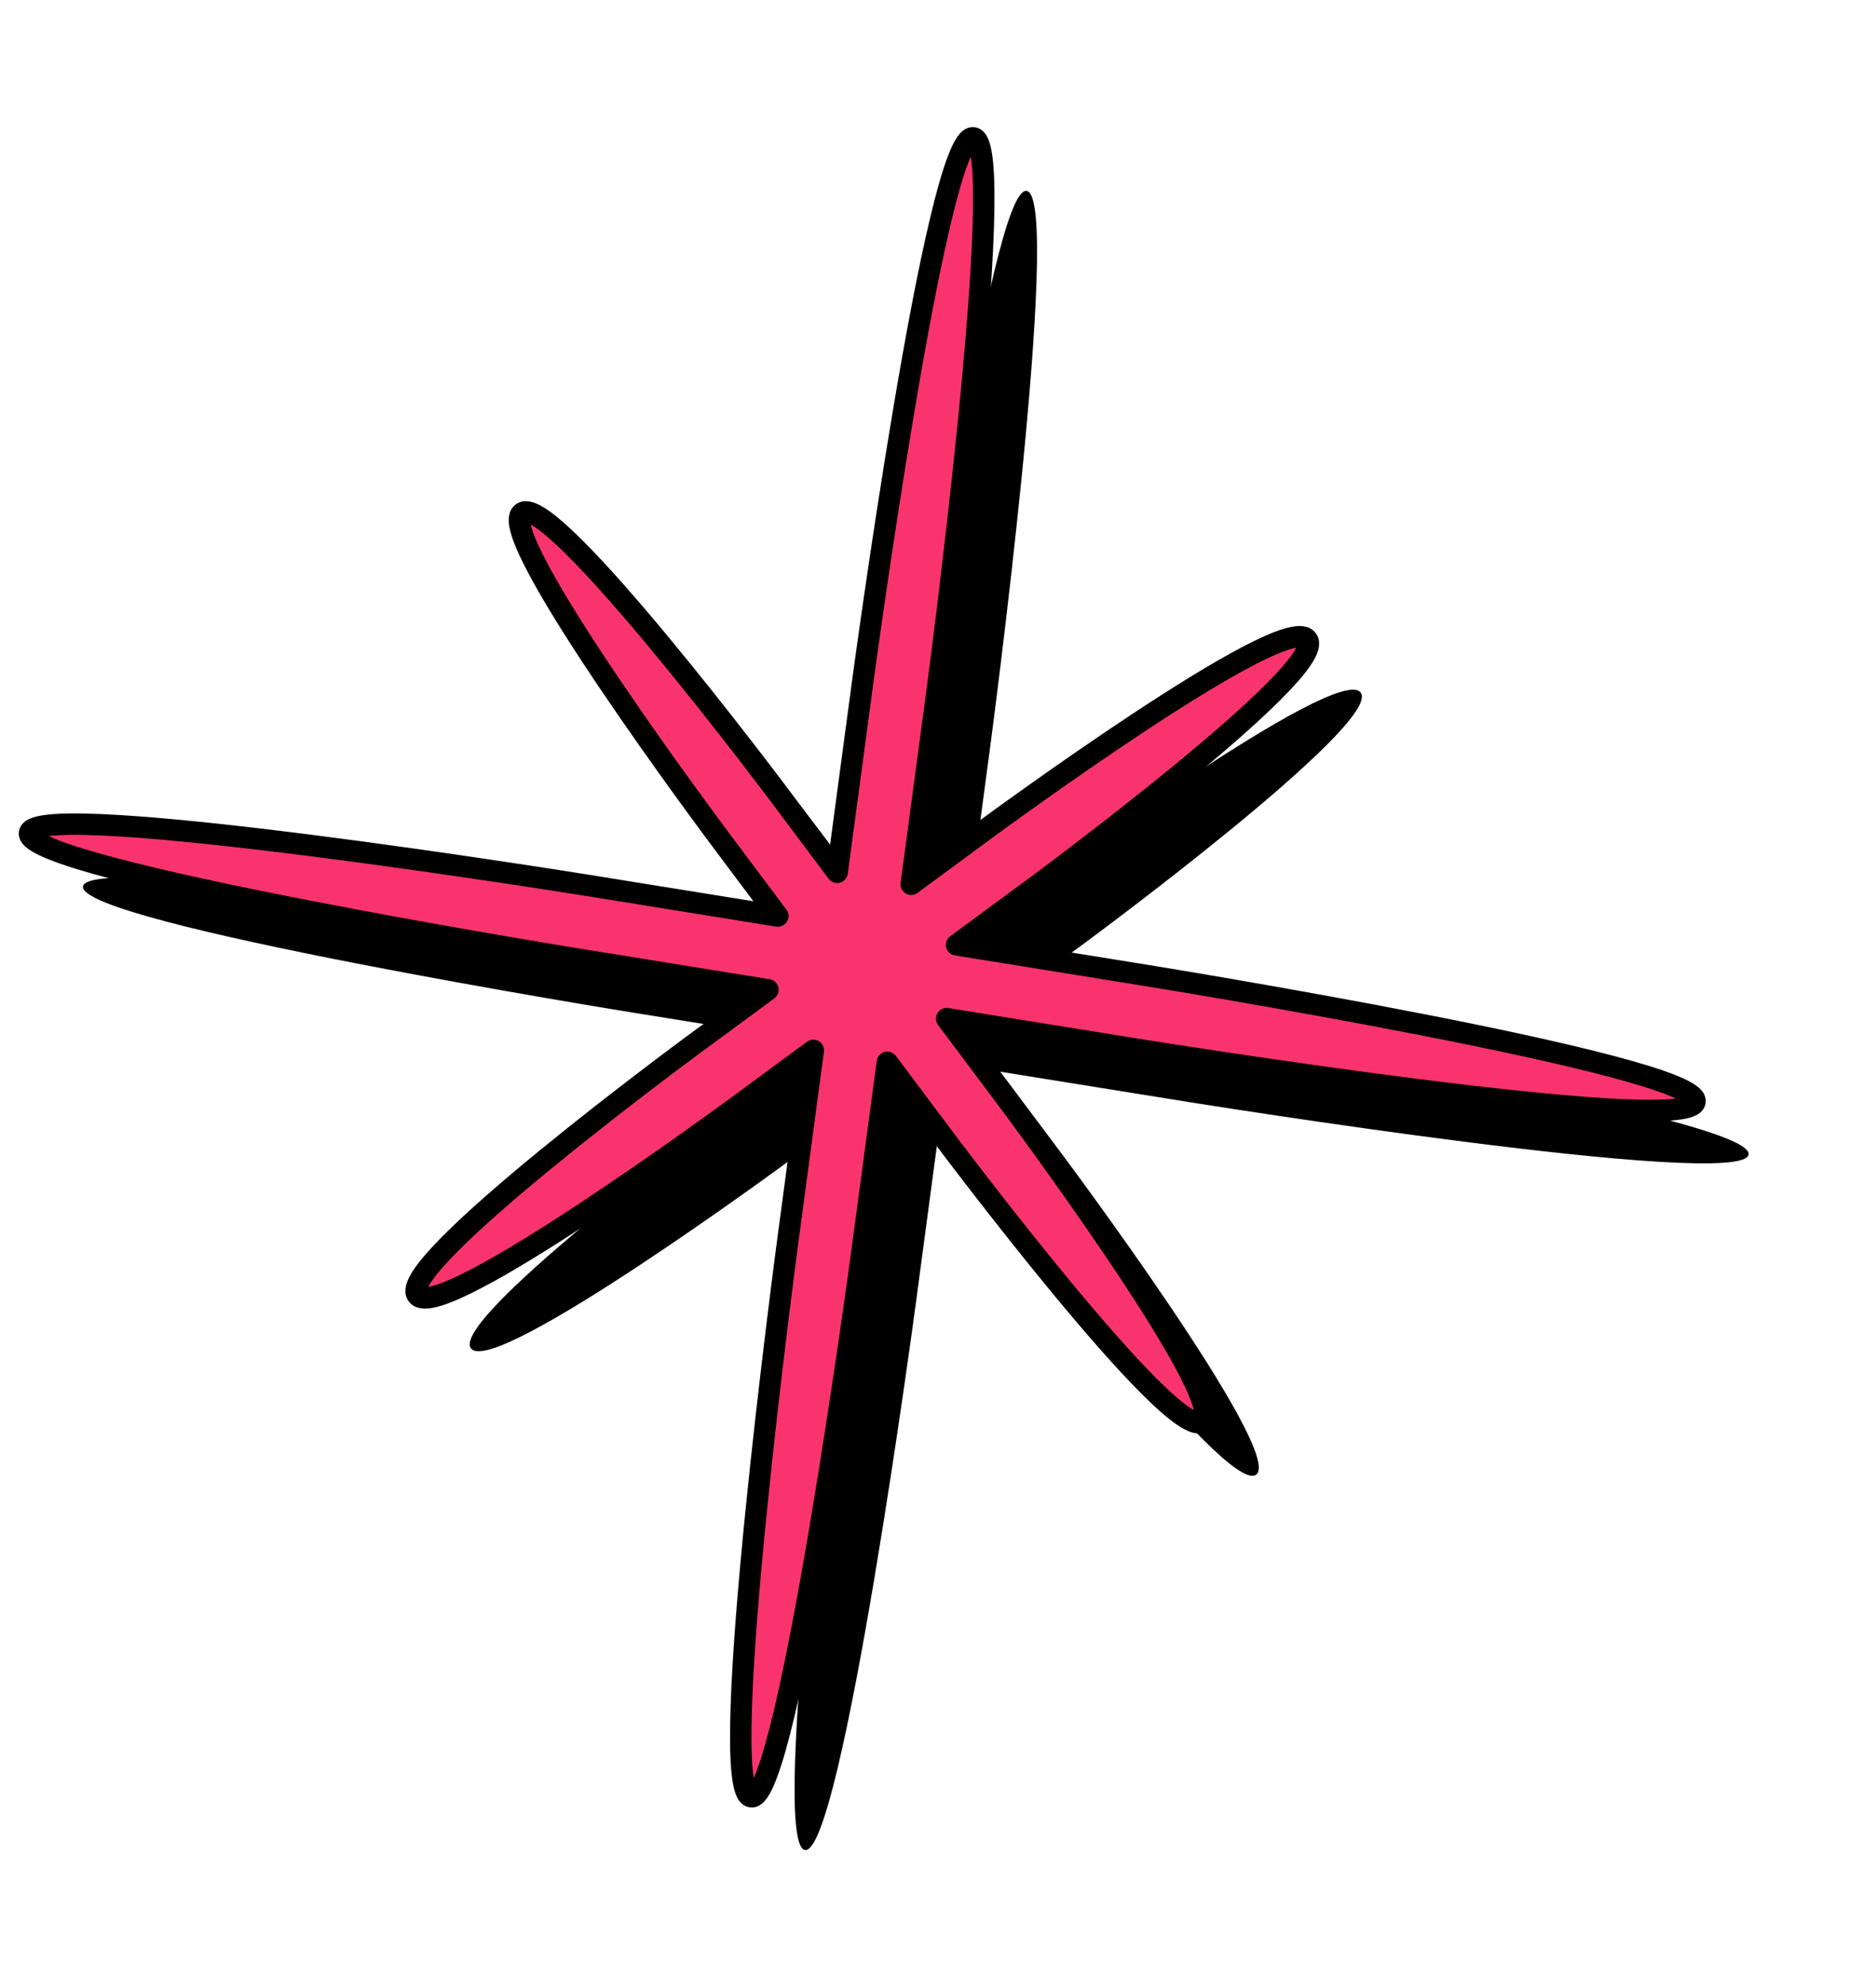 <svg width="206" height="218" viewBox="0 0 206 218" fill="none" xmlns="http://www.w3.org/2000/svg">
<path d="M192.014 126.739C192.555 122.691 131.593 112.886 131.593 112.886L110.918 109.561L119.338 103.356C119.338 103.356 151.904 79.357 149.412 76.033C146.921 72.709 114.355 96.707 114.355 96.707L105.935 102.912L108.687 82.323C108.687 82.323 116.802 21.614 112.737 20.96C108.672 20.306 100.557 81.016 100.557 81.016L97.805 101.604L91.363 93.009C91.363 93.009 66.449 59.766 63.193 62.166C59.936 64.566 84.85 97.809 84.85 97.809L91.292 106.404L70.617 103.079C70.617 103.079 9.655 93.274 9.114 97.322C8.573 101.37 69.535 111.175 69.535 111.175L90.21 114.5L81.79 120.705C81.79 120.705 49.224 144.703 51.716 148.028C54.207 151.352 86.773 127.354 86.773 127.354L95.193 121.149L92.441 141.738C92.441 141.738 84.326 202.447 88.391 203.101C92.456 203.755 100.571 143.045 100.571 143.045L103.323 122.457L109.764 131.052C109.764 131.052 134.679 164.295 137.935 161.895C141.192 159.495 116.278 126.252 116.278 126.252L109.836 117.657L130.51 120.982C130.51 120.982 191.473 130.787 192.014 126.739Z" fill="black"/>
<path d="M186.129 120.936C186.671 116.888 125.712 107.062 125.712 107.062L105.039 103.73L113.461 97.528C113.461 97.528 146.036 73.541 143.545 70.216C141.055 66.891 108.48 90.877 108.48 90.877L100.058 97.079L102.818 76.492C102.818 76.492 110.955 15.786 106.89 15.131C102.825 14.475 94.688 75.181 94.688 75.181L91.928 95.769L85.49 87.172C85.49 87.172 60.587 53.92 57.33 56.319C54.072 58.718 78.975 91.969 78.975 91.969L85.413 100.566L64.74 97.234C64.74 97.234 3.781 87.408 3.238 91.456C2.695 95.504 63.655 105.33 63.655 105.33L84.328 108.662L75.906 114.864C75.906 114.864 43.331 138.851 45.822 142.176C48.312 145.501 80.886 121.515 80.886 121.515L89.309 115.313L86.549 135.9C86.549 135.9 78.412 196.606 82.477 197.261C86.542 197.917 94.679 137.211 94.679 137.211L97.439 116.623L103.877 125.22C103.877 125.22 128.78 158.472 132.037 156.073C135.295 153.675 110.392 120.423 110.392 120.423L103.953 111.826L124.627 115.158C124.627 115.158 185.586 124.984 186.129 120.936V120.936Z" fill="#F9346C" stroke="black" stroke-width="2.35" stroke-linecap="round" stroke-linejoin="round"/>
</svg>
